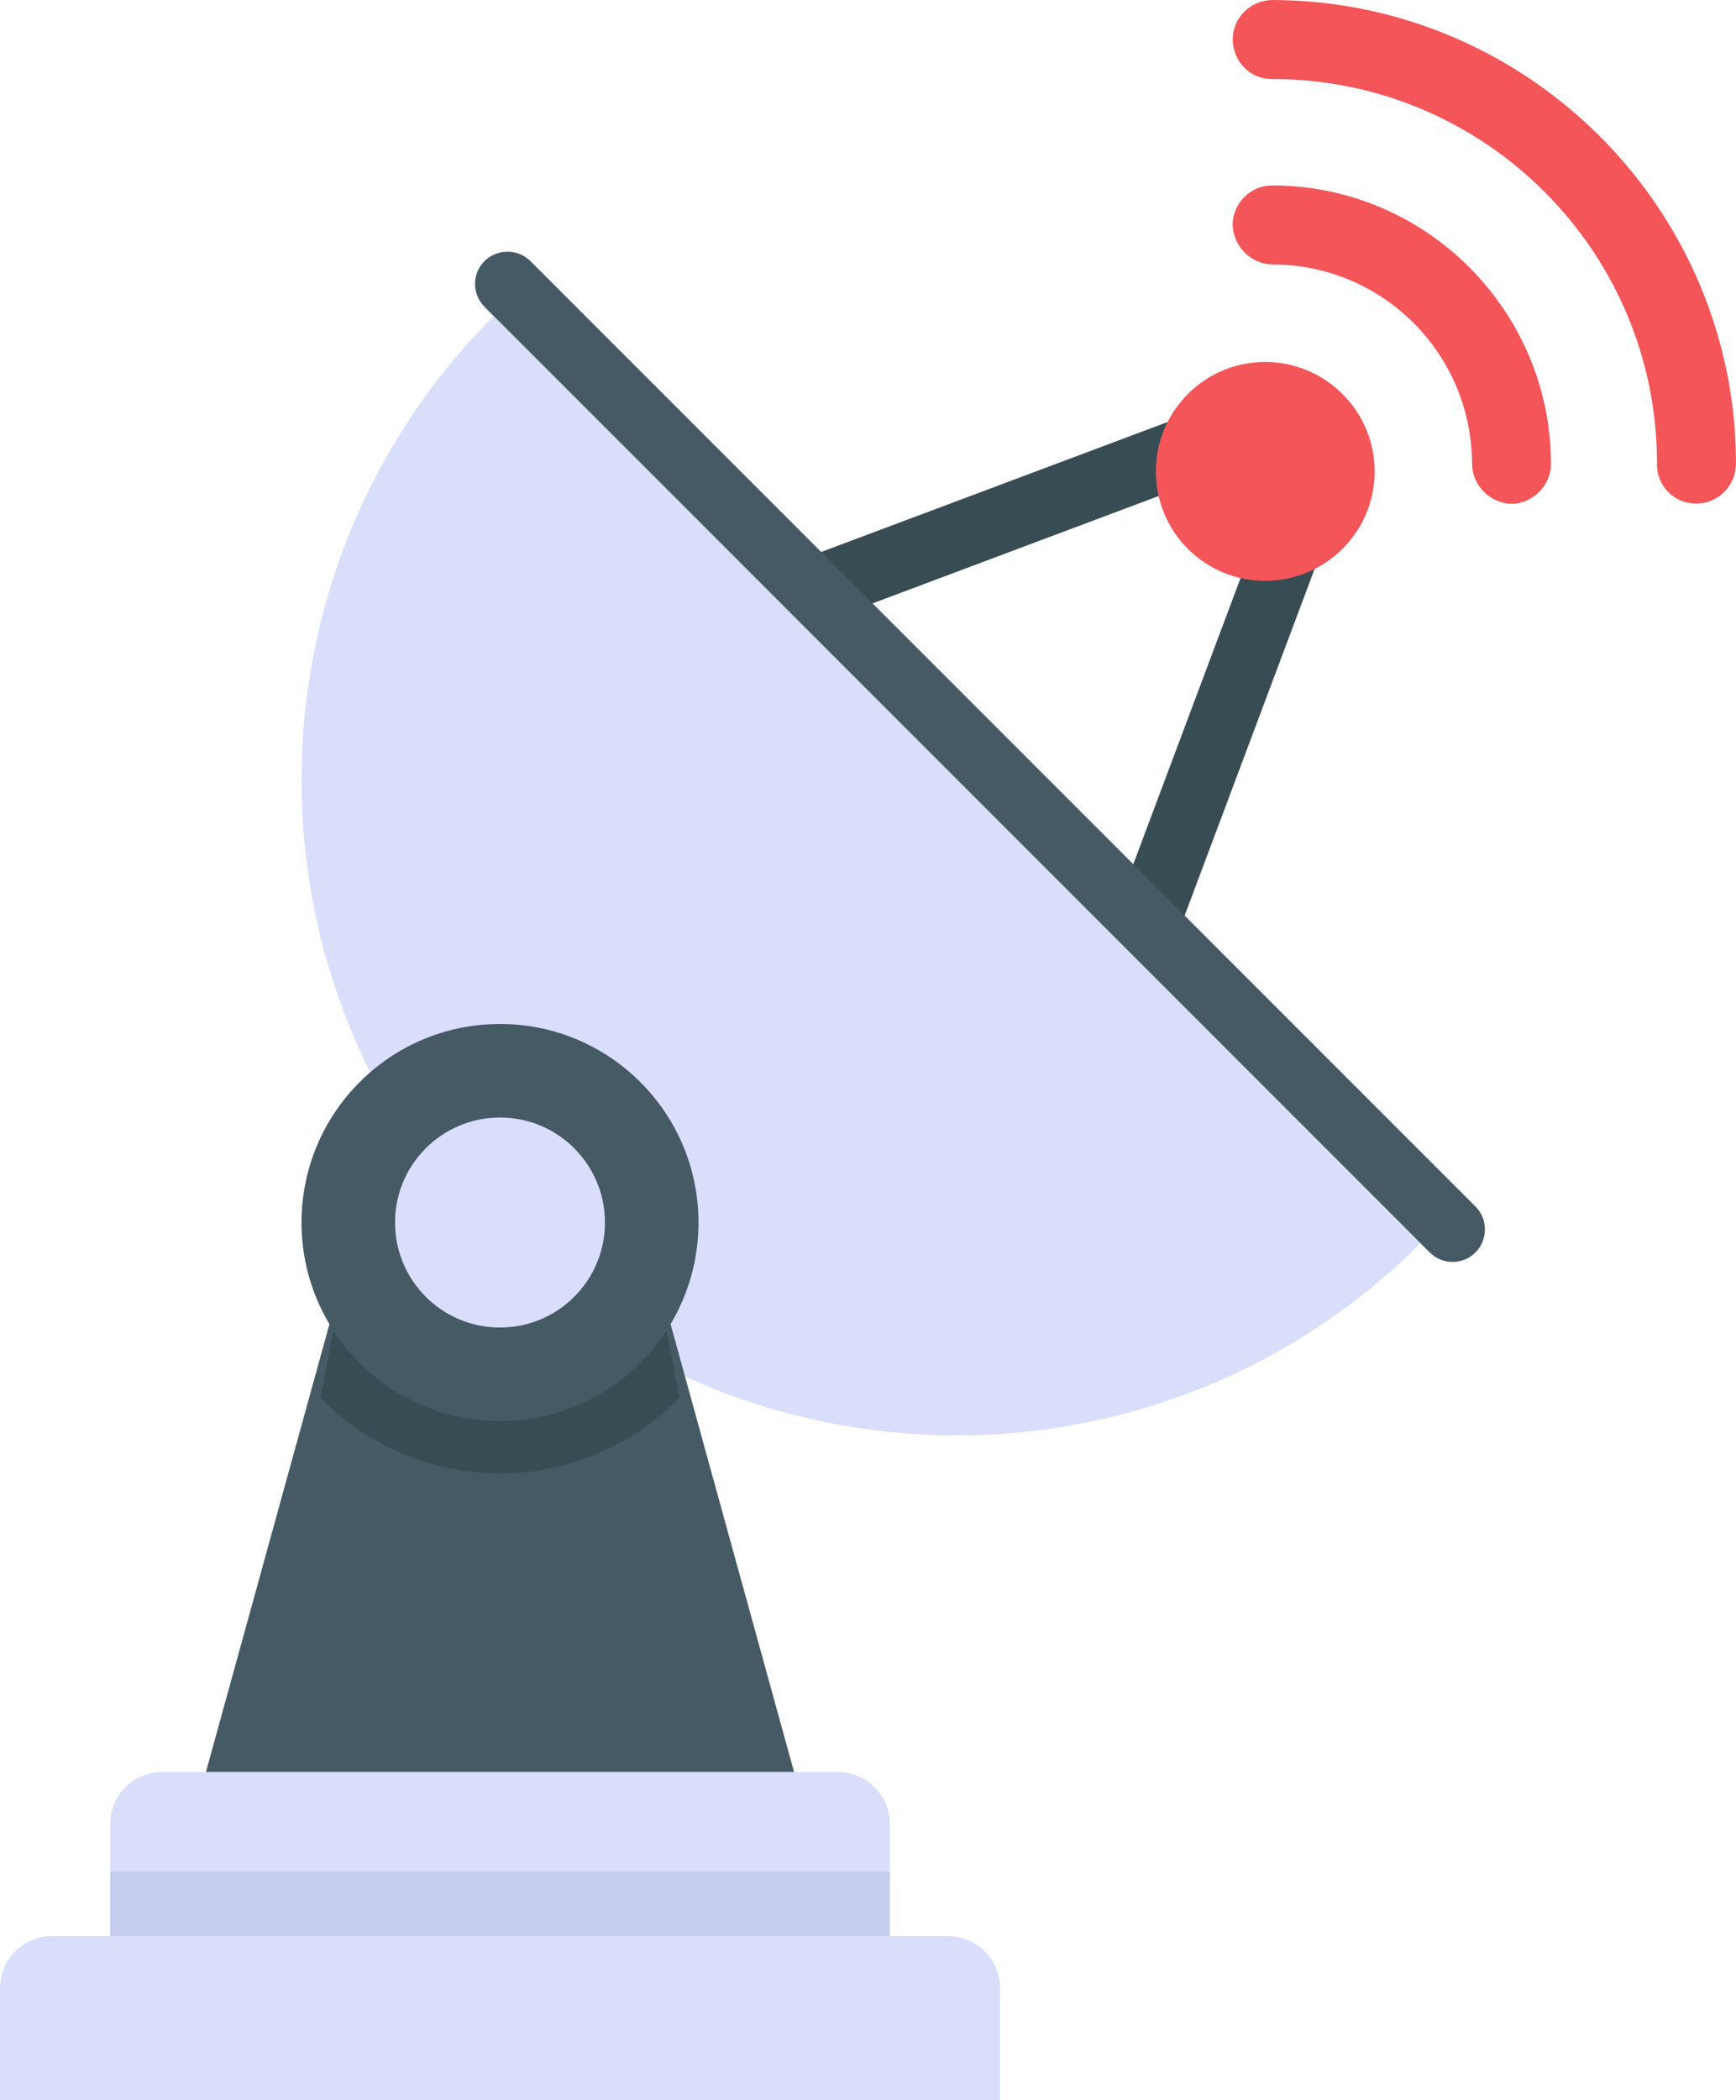 <?xml version="1.0" encoding="UTF-8"?>
<svg id="Layer_2" data-name="Layer 2" xmlns="http://www.w3.org/2000/svg" viewBox="0 0 39.692 48">
  <g id="Icons">
    <g id="_262" data-name="262">
      <g>
        <polygon points="26.919 21.37 30.296 12.367 28.88 11.836 25.745 20.196 26.919 21.37" fill="#384c54"/>
        <polygon points="19.506 13.957 27.865 10.821 27.334 9.406 18.331 12.782 19.506 13.957" fill="#384c54"/>
      </g>
      <path d="M32.477,28.416c-5.851,5.851-15.34,5.858-21.197,0-5.851-5.851-5.845-15.34.006-21.191l21.191,21.191Z" fill="#d9defb"/>
      <path d="M33.733,28.627c-.288.288-.759.282-1.041,0L11.081,7.016c-.289-.289-.295-.759-.006-1.047s.765-.289,1.054,0l21.611,21.611c.282.282.282.759-.006,1.047Z" fill="#455a64"/>
      <polygon points="18.156 40.5 4.708 40.5 7.934 28.806 14.93 28.806 18.156 40.5" fill="#455a64"/>
      <path d="M15.535,31.941c-1.038,1.069-2.5,1.734-4.103,1.734s-3.065-.665-4.103-1.734l.605-3.135h6.996l.605,3.135Z" fill="#384c54"/>
      <circle cx="11.432" cy="27.941" r="4.538" fill="#455a64"/>
      <circle cx="11.432" cy="27.941" r="2.4" fill="#d9defb"/>
      <path d="M20.344,41.687v2.563H2.52v-2.563c0-.656.531-1.187,1.187-1.187h15.449c.655,0,1.187.531,1.187,1.187Z" fill="#d9defb"/>
      <rect x="2.52" y="42.775" width="17.823" height="1.475" fill="#c5cced"/>
      <path d="M22.864,45.437v2.563H0v-2.563c0-.656.531-1.187,1.187-1.187h20.49c.655,0,1.187.532,1.187,1.187Z" fill="#d9defb"/>
      <g>
        <path d="M35.463,10.614c-.009.485-.418.893-.903.903-.494-.019-.893-.418-.903-.903,0-2.528-2.043-4.57-4.571-4.57-.485-.01-.884-.409-.903-.903,0-.494.409-.903.903-.903,3.516,0,6.376,2.86,6.376,6.376Z" fill="#f45558"/>
        <path d="M30.699,12.54c-.976.975-2.561.982-3.537.007-.982-.982-.976-2.568,0-3.544s2.555-.975,3.537.007c.975.976.975,2.555,0,3.53Z" fill="#f45558"/>
        <path d="M39.692,10.605c-.01.503-.409.903-.903.903-.504.01-.912-.399-.903-.903.009-4.856-3.934-8.799-8.799-8.799-.504.009-.893-.399-.903-.903,0-.494.399-.893.903-.903,5.844.01,10.605,4.77,10.605,10.605Z" fill="#f45558"/>
      </g>
    </g>
  </g>
</svg>